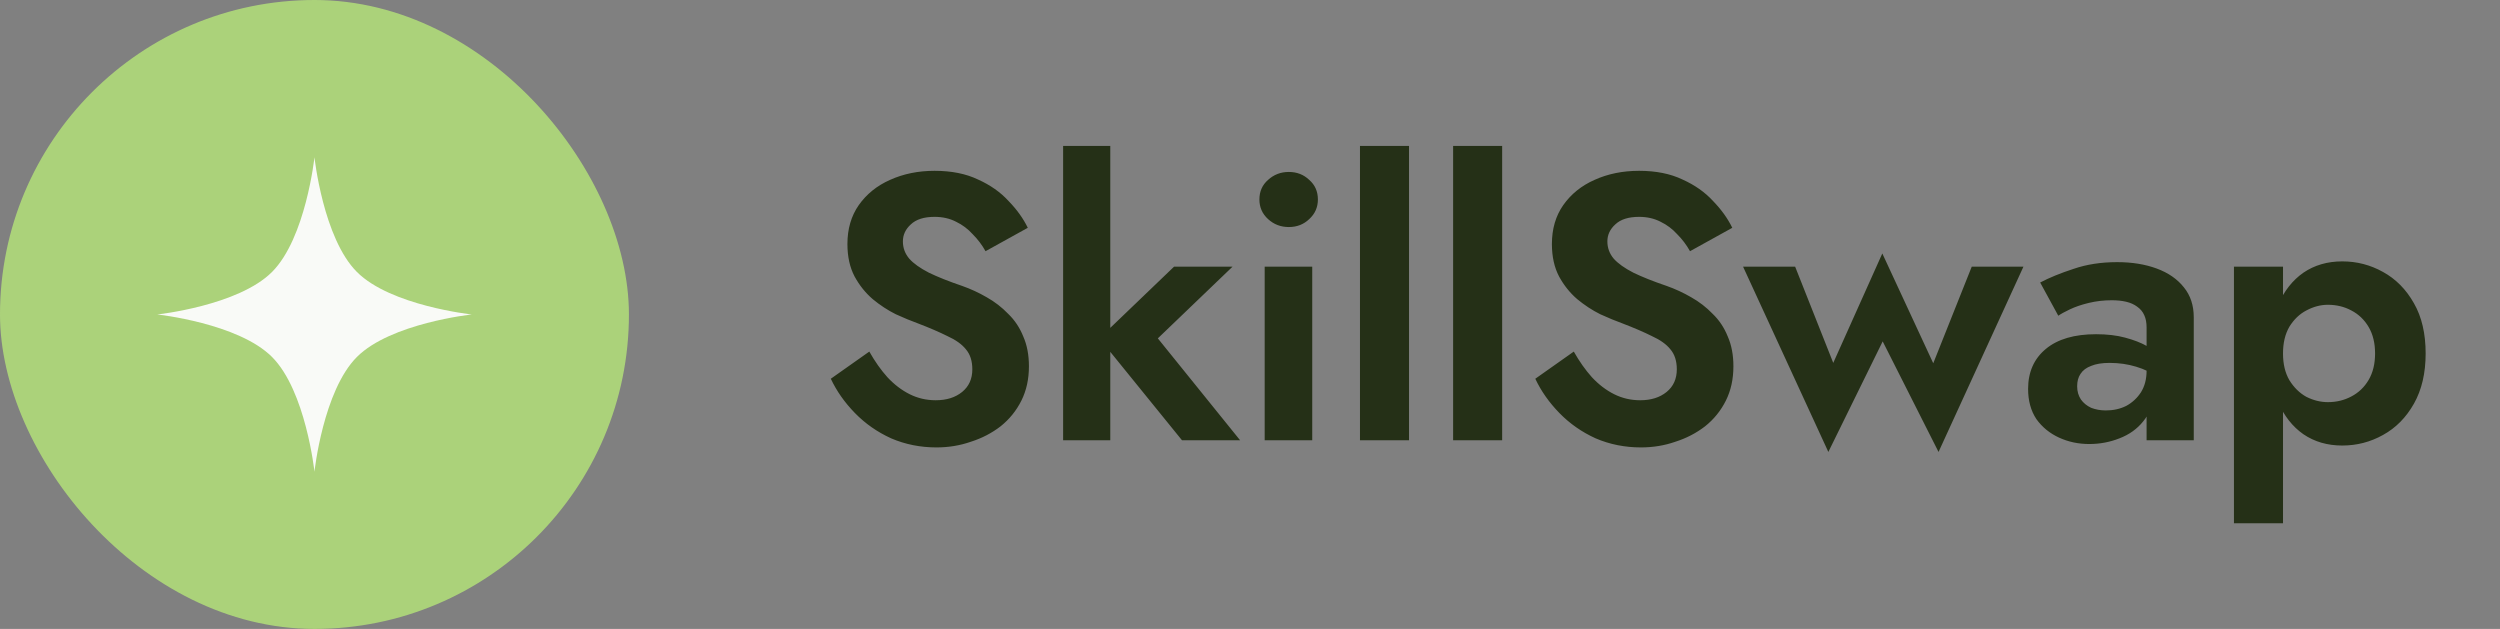 <svg width="159" height="40" viewBox="0 0 159 40" fill="none" xmlns="http://www.w3.org/2000/svg">
<rect x="0" y="0" width="159" height="40" fill="#808080" stroke="none"/>
<rect width="40" height="40" rx="20" fill="#ABD27A"/>
<path d="M20 10C20 10 20.552 15.15 22.701 17.299C24.85 19.448 30 20 30 20C30 20 24.85 20.552 22.701 22.701C20.552 24.85 20 30 20 30C20 30 19.448 24.85 17.299 22.701C15.15 20.552 10 20 10 20C10 20 15.15 19.448 17.299 17.299C19.448 15.15 20 10 20 10Z" fill="#F9FAF7"/>
<path d="M55.288 22.36C55.64 22.984 56.024 23.528 56.44 23.992C56.872 24.456 57.344 24.816 57.856 25.072C58.368 25.328 58.92 25.456 59.512 25.456C60.2 25.456 60.76 25.28 61.192 24.928C61.624 24.576 61.84 24.096 61.84 23.488C61.84 22.96 61.704 22.536 61.432 22.216C61.176 21.896 60.784 21.616 60.256 21.376C59.744 21.12 59.112 20.848 58.36 20.56C57.96 20.416 57.496 20.224 56.968 19.984C56.456 19.728 55.968 19.408 55.504 19.024C55.04 18.624 54.656 18.144 54.352 17.584C54.048 17.008 53.896 16.32 53.896 15.52C53.896 14.56 54.136 13.736 54.616 13.048C55.112 12.344 55.776 11.808 56.608 11.44C57.456 11.056 58.4 10.864 59.44 10.864C60.512 10.864 61.432 11.048 62.2 11.416C62.984 11.768 63.632 12.224 64.144 12.784C64.672 13.328 65.08 13.896 65.368 14.488L62.68 15.976C62.456 15.576 62.184 15.216 61.864 14.896C61.56 14.56 61.208 14.296 60.808 14.104C60.408 13.896 59.952 13.792 59.44 13.792C58.768 13.792 58.264 13.952 57.928 14.272C57.592 14.576 57.424 14.936 57.424 15.352C57.424 15.768 57.56 16.136 57.832 16.456C58.104 16.76 58.52 17.056 59.08 17.344C59.64 17.616 60.344 17.896 61.192 18.184C61.736 18.376 62.256 18.616 62.752 18.904C63.264 19.192 63.72 19.544 64.12 19.96C64.536 20.36 64.856 20.84 65.08 21.4C65.32 21.944 65.44 22.576 65.44 23.296C65.44 24.112 65.28 24.84 64.96 25.48C64.64 26.12 64.2 26.664 63.64 27.112C63.08 27.544 62.448 27.872 61.744 28.096C61.056 28.336 60.328 28.456 59.56 28.456C58.536 28.456 57.576 28.264 56.68 27.88C55.8 27.48 55.032 26.944 54.376 26.272C53.72 25.6 53.208 24.872 52.84 24.088L55.288 22.36ZM67.614 9.28H70.614V28H67.614V9.28ZM74.67 16.96H78.39L73.638 21.52L78.87 28H75.174L69.918 21.52L74.67 16.96ZM80.098 12.688C80.098 12.176 80.282 11.76 80.65 11.44C81.018 11.104 81.458 10.936 81.97 10.936C82.482 10.936 82.914 11.104 83.266 11.44C83.634 11.76 83.818 12.176 83.818 12.688C83.818 13.184 83.634 13.6 83.266 13.936C82.914 14.272 82.482 14.44 81.97 14.44C81.458 14.44 81.018 14.272 80.65 13.936C80.282 13.6 80.098 13.184 80.098 12.688ZM80.434 16.96H83.458V28H80.434V16.96ZM86.494 9.28H89.614V28H86.494V9.28ZM92.418 9.28H95.537V28H92.418V9.28ZM100.093 22.36C100.445 22.984 100.829 23.528 101.245 23.992C101.677 24.456 102.149 24.816 102.661 25.072C103.173 25.328 103.725 25.456 104.317 25.456C105.005 25.456 105.565 25.28 105.997 24.928C106.429 24.576 106.645 24.096 106.645 23.488C106.645 22.96 106.509 22.536 106.237 22.216C105.981 21.896 105.589 21.616 105.061 21.376C104.549 21.12 103.917 20.848 103.165 20.56C102.765 20.416 102.301 20.224 101.773 19.984C101.261 19.728 100.773 19.408 100.309 19.024C99.845 18.624 99.461 18.144 99.157 17.584C98.853 17.008 98.701 16.32 98.701 15.52C98.701 14.56 98.941 13.736 99.421 13.048C99.917 12.344 100.581 11.808 101.413 11.44C102.261 11.056 103.205 10.864 104.245 10.864C105.317 10.864 106.237 11.048 107.005 11.416C107.789 11.768 108.437 12.224 108.949 12.784C109.477 13.328 109.885 13.896 110.173 14.488L107.485 15.976C107.261 15.576 106.989 15.216 106.669 14.896C106.365 14.56 106.013 14.296 105.613 14.104C105.213 13.896 104.757 13.792 104.245 13.792C103.573 13.792 103.069 13.952 102.733 14.272C102.397 14.576 102.229 14.936 102.229 15.352C102.229 15.768 102.365 16.136 102.637 16.456C102.909 16.76 103.325 17.056 103.885 17.344C104.445 17.616 105.149 17.896 105.997 18.184C106.541 18.376 107.061 18.616 107.557 18.904C108.069 19.192 108.525 19.544 108.925 19.96C109.341 20.36 109.661 20.84 109.885 21.4C110.125 21.944 110.245 22.576 110.245 23.296C110.245 24.112 110.085 24.84 109.765 25.48C109.445 26.12 109.005 26.664 108.445 27.112C107.885 27.544 107.253 27.872 106.549 28.096C105.861 28.336 105.133 28.456 104.365 28.456C103.341 28.456 102.381 28.264 101.485 27.88C100.605 27.48 99.837 26.944 99.181 26.272C98.525 25.6 98.013 24.872 97.645 24.088L100.093 22.36ZM110.859 16.96H114.171L116.595 23.08L119.715 16.12L122.955 23.104L125.403 16.96H128.691L123.291 28.744L119.739 21.712L116.283 28.744L110.859 16.96ZM132.107 24.568C132.107 24.888 132.187 25.168 132.347 25.408C132.507 25.632 132.723 25.808 132.995 25.936C133.283 26.048 133.595 26.104 133.931 26.104C134.411 26.104 134.843 26.008 135.227 25.816C135.611 25.608 135.923 25.32 136.163 24.952C136.403 24.568 136.523 24.112 136.523 23.584L136.907 25.024C136.907 25.728 136.707 26.32 136.307 26.8C135.923 27.28 135.419 27.64 134.795 27.88C134.187 28.12 133.547 28.24 132.875 28.24C132.187 28.24 131.547 28.104 130.955 27.832C130.363 27.56 129.883 27.168 129.515 26.656C129.163 26.128 128.987 25.488 128.987 24.736C128.987 23.664 129.363 22.816 130.115 22.192C130.867 21.568 131.931 21.256 133.307 21.256C134.011 21.256 134.627 21.328 135.155 21.472C135.699 21.616 136.155 21.792 136.523 22C136.891 22.208 137.155 22.408 137.315 22.6V24.04C136.883 23.72 136.395 23.48 135.851 23.32C135.323 23.16 134.763 23.08 134.171 23.08C133.691 23.08 133.299 23.144 132.995 23.272C132.691 23.384 132.467 23.552 132.323 23.776C132.179 23.984 132.107 24.248 132.107 24.568ZM130.907 20.08L129.755 17.968C130.331 17.664 131.035 17.376 131.867 17.104C132.699 16.816 133.627 16.672 134.651 16.672C135.595 16.672 136.435 16.808 137.171 17.08C137.907 17.352 138.483 17.752 138.899 18.28C139.315 18.792 139.523 19.424 139.523 20.176V28H136.523V20.824C136.523 20.52 136.475 20.264 136.379 20.056C136.283 19.832 136.131 19.648 135.923 19.504C135.731 19.36 135.499 19.256 135.227 19.192C134.955 19.128 134.651 19.096 134.315 19.096C133.803 19.096 133.315 19.152 132.851 19.264C132.387 19.376 131.987 19.512 131.651 19.672C131.315 19.832 131.067 19.968 130.907 20.08ZM145.199 33.28H142.079V16.96H145.199V33.28ZM154.271 22.48C154.271 23.728 154.023 24.792 153.527 25.672C153.031 26.552 152.375 27.216 151.559 27.664C150.759 28.112 149.895 28.336 148.967 28.336C148.023 28.336 147.199 28.096 146.495 27.616C145.807 27.136 145.271 26.456 144.887 25.576C144.519 24.696 144.335 23.664 144.335 22.48C144.335 21.28 144.519 20.248 144.887 19.384C145.271 18.504 145.807 17.824 146.495 17.344C147.199 16.864 148.023 16.624 148.967 16.624C149.895 16.624 150.759 16.848 151.559 17.296C152.375 17.744 153.031 18.408 153.527 19.288C154.023 20.152 154.271 21.216 154.271 22.48ZM151.055 22.48C151.055 21.824 150.919 21.264 150.647 20.8C150.375 20.336 150.007 19.984 149.543 19.744C149.095 19.504 148.599 19.384 148.055 19.384C147.591 19.384 147.135 19.504 146.687 19.744C146.255 19.968 145.895 20.312 145.607 20.776C145.335 21.24 145.199 21.808 145.199 22.48C145.199 23.152 145.335 23.72 145.607 24.184C145.895 24.648 146.255 25 146.687 25.24C147.135 25.464 147.591 25.576 148.055 25.576C148.599 25.576 149.095 25.456 149.543 25.216C150.007 24.976 150.375 24.624 150.647 24.16C150.919 23.696 151.055 23.136 151.055 22.48Z" fill="#253017"/>
</svg>
